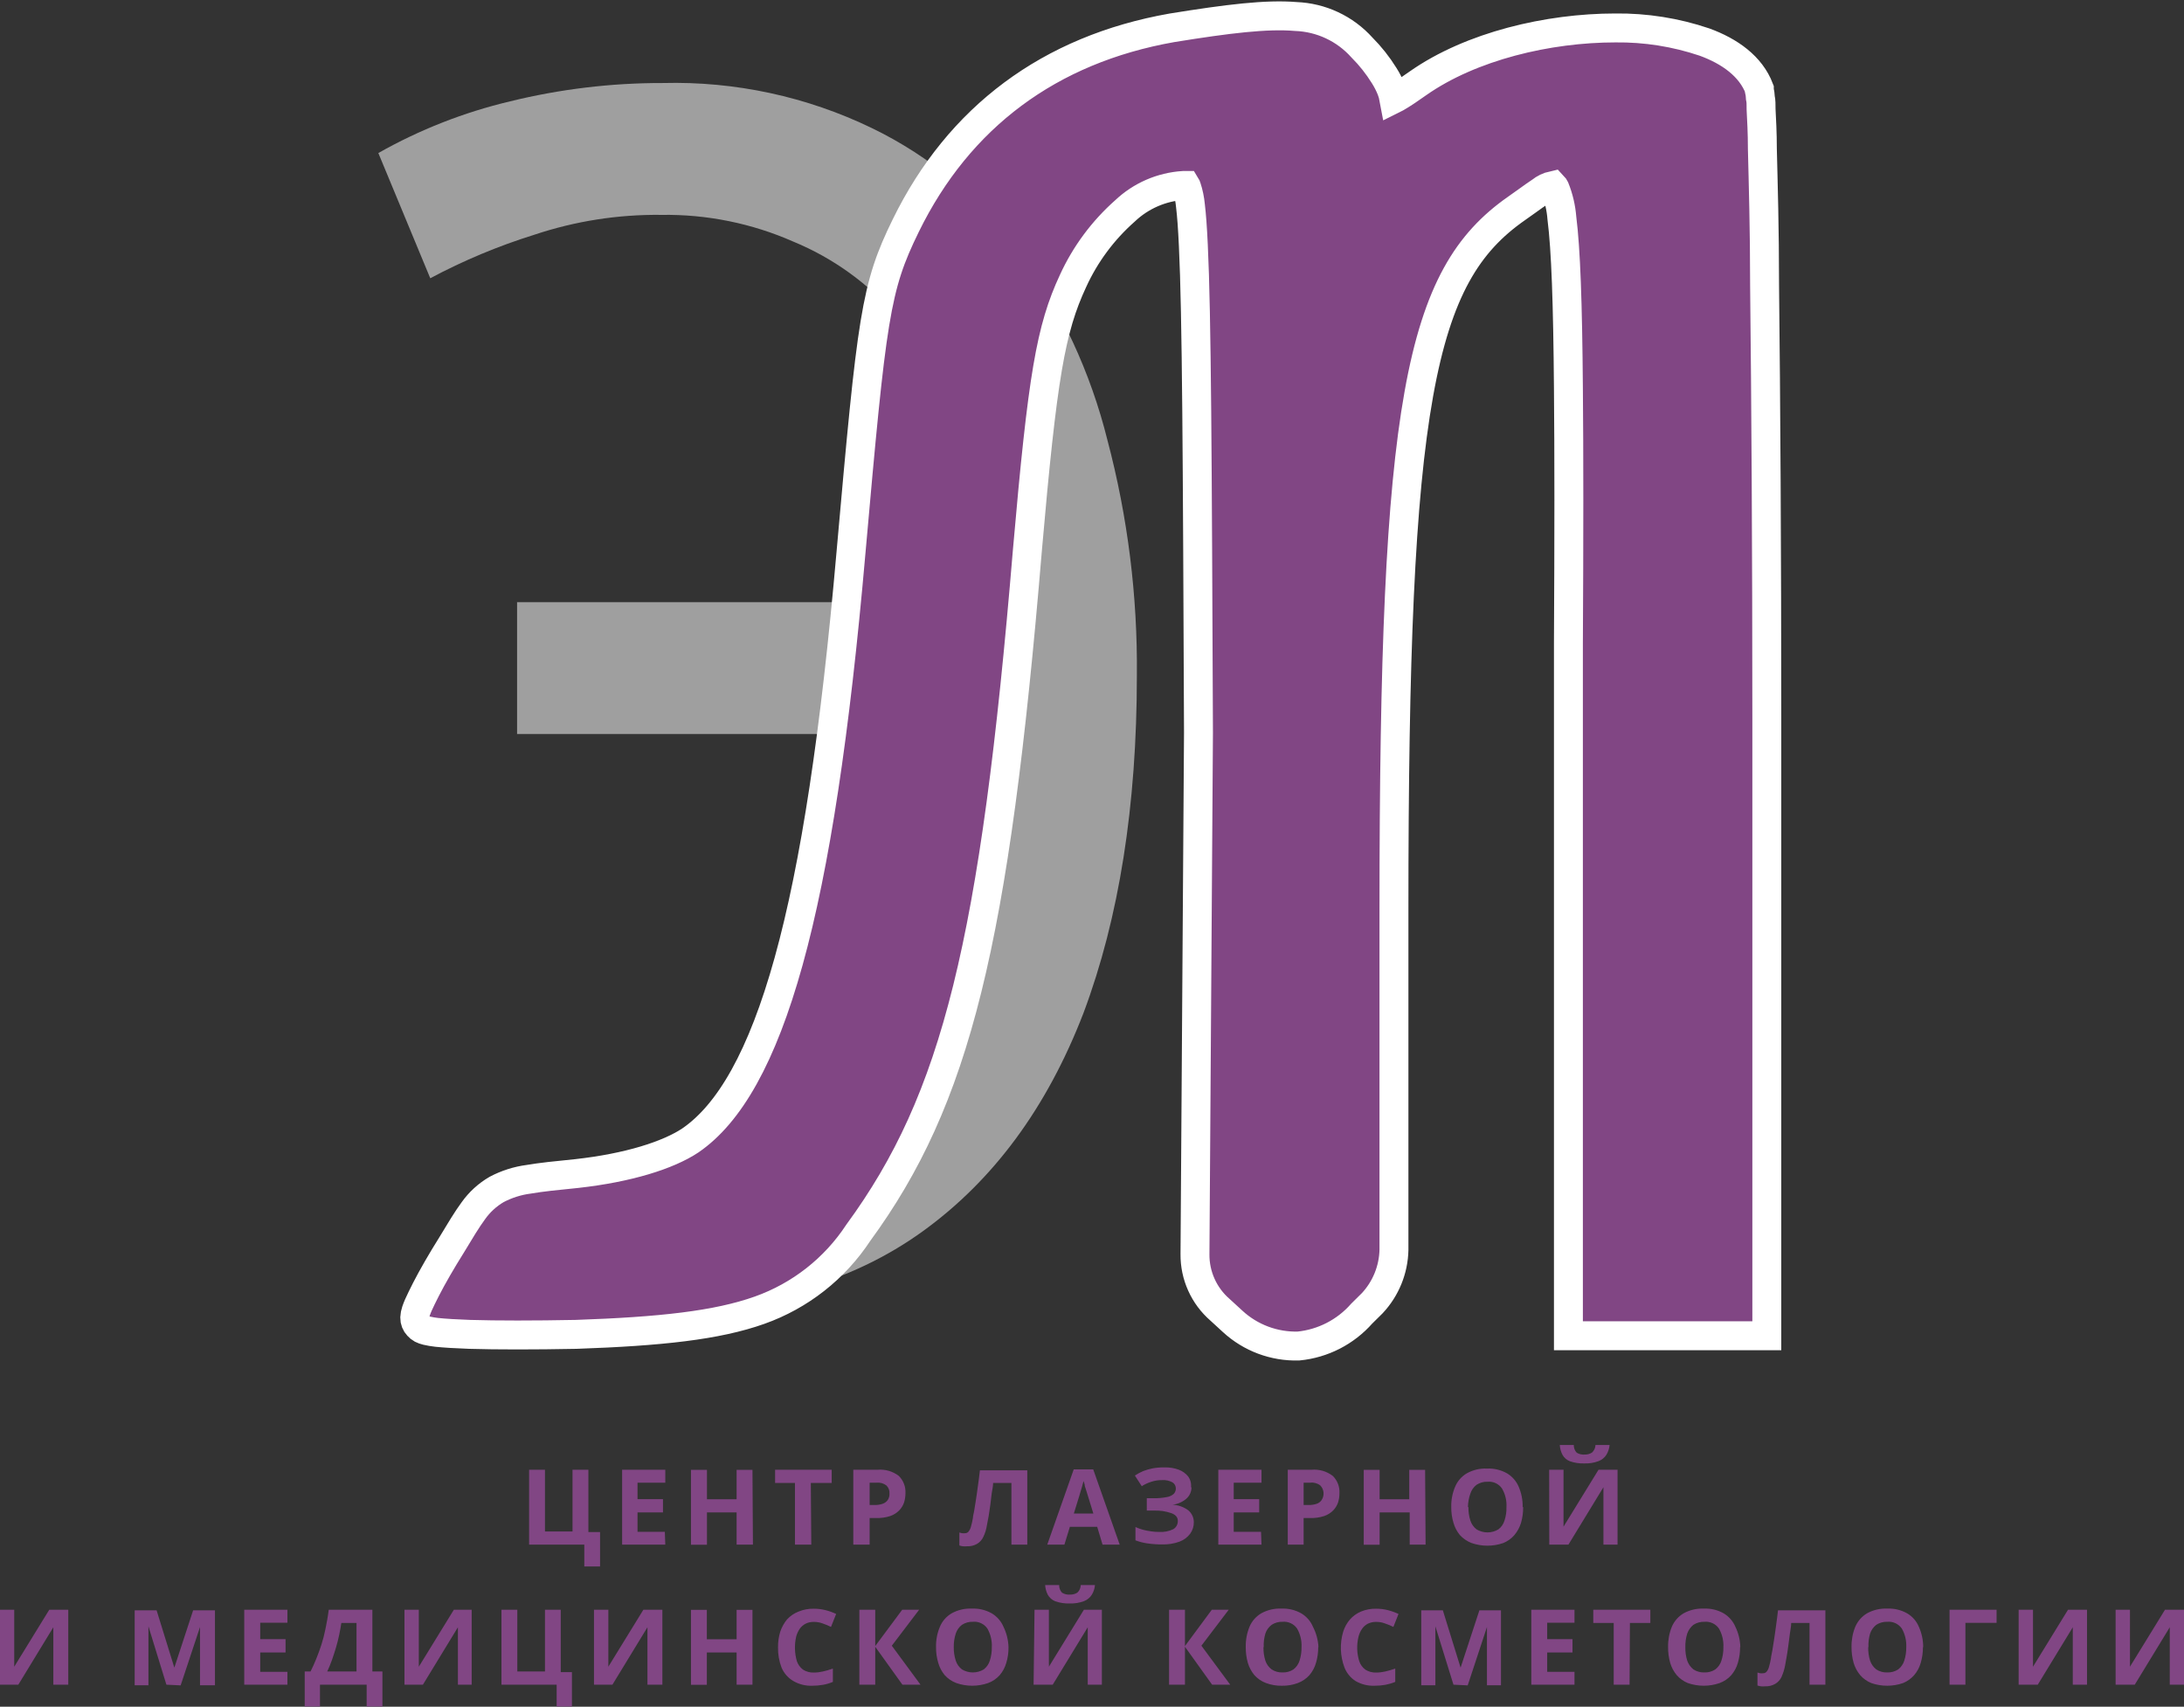 <svg width="151" height="118" viewBox="0 0 151 118" fill="none" xmlns="http://www.w3.org/2000/svg">
<rect x="0" y="0" width="151" height="118" fill="#333333" stroke="none"/>
<path d="M36.921 16.237C39.762 15.286 42.743 14.819 45.74 14.857C48.874 14.811 51.981 15.441 54.849 16.705C57.615 17.846 60.072 19.623 62.022 21.893C64.191 24.37 65.87 27.237 66.968 30.341C68.266 33.979 69.051 37.781 69.299 41.636H35.751V50.754H69.396C69.338 55.198 68.717 59.617 67.549 63.905C66.598 67.394 64.951 70.654 62.708 73.49C60.55 76.044 57.826 78.058 54.752 79.372L45.159 90.458C52.657 90.458 58.862 88.689 63.773 85.149C68.684 81.61 72.398 76.57 74.915 70.029C77.373 63.472 78.602 55.7 78.602 46.711C78.657 41.22 77.974 35.746 76.569 30.438C75.406 25.756 73.358 21.341 70.534 17.431C67.875 13.77 64.352 10.824 60.279 8.855C55.782 6.68 50.83 5.612 45.837 5.74C42.275 5.732 38.726 6.157 35.267 7.007C32.077 7.763 29.011 8.966 26.158 10.581L29.748 19.238C32.04 18.016 34.441 17.011 36.921 16.237Z" fill="#9F9F9F"/>
<path d="M81.023 1.924C72.567 3.416 66.298 8.096 62.627 15.592C60.529 19.876 60.287 21.82 58.835 38.224C57.754 50.6 56.366 59.839 54.526 66.463C52.687 73.087 50.428 77 47.733 78.848C46.192 79.873 43.44 80.744 39.874 81.139C38.486 81.276 37.405 81.389 36.55 81.535C35.777 81.636 35.029 81.874 34.339 82.237C33.702 82.608 33.152 83.111 32.725 83.713C32.274 84.326 31.806 85.109 31.217 86.085C30.523 87.191 29.901 88.272 29.458 89.135C29.24 89.563 29.054 89.942 28.925 90.232C28.861 90.386 28.804 90.523 28.764 90.644C28.713 90.792 28.683 90.947 28.675 91.104C28.672 91.317 28.753 91.523 28.901 91.677C28.972 91.758 29.057 91.826 29.151 91.878C29.259 91.931 29.373 91.972 29.49 91.999C29.724 92.053 29.961 92.094 30.2 92.12C30.749 92.177 31.531 92.225 32.475 92.258C34.355 92.314 36.953 92.314 39.834 92.258C45.651 92.056 49.572 91.636 52.517 90.587C55.316 89.594 57.713 87.713 59.343 85.23C66.104 75.992 68.775 65.212 71.034 38.03C72.083 25.976 72.648 22.74 74.189 19.424C75.034 17.577 76.257 15.928 77.779 14.583C78.876 13.542 80.304 12.92 81.814 12.824H81.991C82.013 12.859 82.03 12.897 82.04 12.937C82.177 13.351 82.265 13.778 82.306 14.212C82.386 14.874 82.451 15.761 82.507 16.971C82.741 21.812 82.782 31.446 82.862 50.657L82.62 86.715C82.613 87.442 82.763 88.161 83.062 88.825C83.359 89.488 83.798 90.078 84.347 90.555L85.227 91.362C86.463 92.501 88.096 93.111 89.777 93.064C91.466 92.897 93.029 92.095 94.15 90.821L94.876 90.103C95.815 89.098 96.349 87.783 96.377 86.408V62.824C96.377 45.388 96.805 34.447 98.096 27.242C99.386 20.037 101.508 16.754 104.825 14.43L105.631 13.857C105.954 13.623 106.237 13.421 106.519 13.236C106.768 13.034 107.061 12.893 107.374 12.824C107.427 12.879 107.47 12.942 107.503 13.01C107.769 13.67 107.932 14.366 107.987 15.075C108.262 17.254 108.391 20.917 108.439 26.815C108.48 31.325 108.48 37.126 108.439 44.517V92.354H122.156V49.705C122.156 38.207 122.091 27.598 122.002 19.755C122.002 15.834 121.905 12.606 121.849 10.307C121.849 9.153 121.792 8.233 121.76 7.572C121.76 7.241 121.76 6.967 121.712 6.765C121.704 6.585 121.68 6.407 121.639 6.232V6.136C121.05 4.586 119.598 3.546 117.847 2.908C115.862 2.237 113.778 1.907 111.683 1.932C107.051 1.932 101.71 3.182 98.031 5.764C97.474 6.16 97.031 6.458 96.675 6.668C96.579 6.73 96.48 6.786 96.377 6.837C96.336 6.614 96.274 6.395 96.191 6.184C96.057 5.85 95.892 5.528 95.699 5.224C95.261 4.519 94.745 3.866 94.158 3.279C93.58 2.635 92.877 2.113 92.092 1.746C91.308 1.379 90.457 1.173 89.591 1.141C87.574 0.972 84.92 1.294 81.023 1.924Z" fill="#814684" stroke="white" stroke-width="2"/>
<path d="M41.488 105.925V108.306H40.398V106.797H36.582V101.617H37.679V105.885H39.584V101.617H40.681V105.925H41.488ZM45.998 106.797H43.013V101.617H45.998V102.513H44.078V103.65H45.837V104.57H44.078V105.909H45.966L45.998 106.797ZM52.057 106.797H50.928V104.57H48.878V106.805H47.773V101.625H48.878V103.658H50.928V101.625H52.025L52.057 106.797ZM56.092 106.797H54.962V102.529H53.59V101.617H57.503V102.529H56.059L56.092 106.797ZM60.682 101.617C61.206 101.573 61.726 101.725 62.143 102.045C62.299 102.199 62.42 102.384 62.499 102.588C62.579 102.792 62.614 103.012 62.603 103.231C62.603 103.452 62.571 103.672 62.506 103.884C62.434 104.09 62.319 104.277 62.167 104.433C61.992 104.608 61.78 104.74 61.546 104.82C61.238 104.919 60.916 104.965 60.594 104.957H60.126V106.797H58.996V101.617H60.682ZM60.626 102.513H60.126V104.054H60.489C60.67 104.058 60.85 104.031 61.021 103.973C61.163 103.925 61.287 103.835 61.376 103.715C61.463 103.583 61.505 103.428 61.497 103.271C61.506 103.167 61.492 103.063 61.455 102.965C61.419 102.868 61.362 102.779 61.288 102.706C61.09 102.554 60.841 102.485 60.594 102.513H60.626ZM71.026 106.797H69.929V102.529H68.662C68.662 102.755 68.606 102.997 68.565 103.255L68.468 104.062C68.428 104.328 68.396 104.578 68.355 104.82C68.315 105.062 68.275 105.272 68.234 105.457C68.192 105.737 68.108 106.009 67.984 106.264C67.893 106.463 67.744 106.629 67.557 106.74C67.344 106.862 67.1 106.921 66.855 106.91C66.761 106.918 66.666 106.918 66.572 106.91C66.49 106.9 66.409 106.882 66.33 106.853V105.958C66.391 105.979 66.453 105.995 66.516 106.006C66.583 106.014 66.651 106.014 66.718 106.006C66.761 106.007 66.804 105.998 66.844 105.982C66.885 105.965 66.921 105.94 66.951 105.909C67.029 105.814 67.087 105.704 67.121 105.587C67.183 105.378 67.231 105.165 67.266 104.949C67.266 104.836 67.315 104.667 67.355 104.449C67.395 104.231 67.428 103.981 67.476 103.691C67.524 103.4 67.565 103.077 67.613 102.73C67.662 102.383 67.71 102.028 67.75 101.657H71.026V106.797ZM76.23 106.797L75.859 105.562H73.971L73.592 106.797H72.406L74.237 101.593H75.585L77.416 106.797H76.23ZM75.593 104.643L75.222 103.44L75.125 103.126L75.004 102.747C75.004 102.609 74.939 102.496 74.915 102.4L74.818 102.763L74.697 103.166C74.657 103.295 74.633 103.384 74.617 103.44L74.245 104.643H75.593ZM82.378 102.827C82.38 102.98 82.348 103.133 82.283 103.272C82.219 103.411 82.125 103.536 82.007 103.634C81.739 103.858 81.411 103.999 81.063 104.037C81.459 104.053 81.842 104.188 82.16 104.425C82.278 104.524 82.373 104.647 82.438 104.787C82.503 104.926 82.538 105.077 82.54 105.232C82.546 105.52 82.458 105.804 82.29 106.038C82.103 106.289 81.848 106.479 81.555 106.587C81.171 106.727 80.762 106.793 80.353 106.781C80.005 106.783 79.657 106.759 79.312 106.708C79.036 106.669 78.766 106.598 78.505 106.498V105.579C78.67 105.653 78.84 105.715 79.014 105.764C79.202 105.814 79.393 105.852 79.587 105.877C79.765 105.905 79.946 105.919 80.127 105.917C80.472 105.942 80.817 105.875 81.128 105.724C81.224 105.665 81.303 105.581 81.356 105.483C81.41 105.383 81.437 105.272 81.434 105.159C81.434 104.909 81.289 104.731 80.983 104.618C80.594 104.484 80.183 104.424 79.772 104.441H79.288V103.586H79.724C80.046 103.595 80.368 103.568 80.684 103.505C80.862 103.478 81.028 103.4 81.16 103.279C81.249 103.179 81.297 103.05 81.297 102.916C81.298 102.83 81.277 102.747 81.236 102.671C81.195 102.596 81.136 102.534 81.063 102.488C80.846 102.371 80.6 102.318 80.353 102.335C80.099 102.33 79.845 102.369 79.603 102.448C79.37 102.521 79.147 102.623 78.941 102.755L78.465 102.02C78.643 101.901 78.833 101.798 79.03 101.714C79.247 101.629 79.471 101.564 79.7 101.52C79.966 101.473 80.236 101.451 80.506 101.456C80.847 101.444 81.187 101.499 81.507 101.617C81.755 101.712 81.976 101.871 82.144 102.077C82.303 102.292 82.376 102.561 82.346 102.827H82.378ZM87.219 106.797H84.234V101.617H87.219V102.513H85.299V103.65H87.058V104.57H85.299V105.909H87.187L87.219 106.797ZM90.689 101.617C91.212 101.573 91.733 101.725 92.149 102.045C92.305 102.199 92.427 102.384 92.506 102.588C92.585 102.792 92.62 103.012 92.609 103.231C92.61 103.452 92.577 103.672 92.512 103.884C92.44 104.09 92.325 104.277 92.173 104.433C91.999 104.608 91.786 104.74 91.552 104.82C91.245 104.919 90.923 104.965 90.6 104.957H90.132V106.797H89.035V101.617H90.689ZM90.632 102.513H90.132V104.054H90.495C90.676 104.058 90.857 104.031 91.028 103.973C91.169 103.928 91.291 103.837 91.375 103.715C91.477 103.561 91.524 103.378 91.508 103.195C91.492 103.011 91.413 102.838 91.286 102.706C91.19 102.63 91.08 102.574 90.962 102.541C90.844 102.508 90.722 102.498 90.6 102.513H90.632ZM98.564 106.797H97.466V104.57H95.385V106.805H94.287V101.625H95.385V103.658H97.434V101.625H98.531L98.564 106.797ZM105.309 104.199C105.314 104.567 105.264 104.934 105.163 105.288C105.068 105.599 104.912 105.887 104.704 106.135C104.496 106.377 104.233 106.565 103.937 106.684C103.226 106.931 102.453 106.931 101.742 106.684C101.435 106.565 101.159 106.377 100.936 106.135C100.731 105.886 100.581 105.598 100.492 105.288C100.385 104.932 100.333 104.562 100.339 104.191C100.327 103.711 100.418 103.236 100.605 102.795C100.766 102.407 101.049 102.081 101.412 101.867C101.837 101.629 102.32 101.514 102.807 101.536C103.292 101.514 103.773 101.628 104.195 101.867C104.556 102.082 104.838 102.408 105.002 102.795C105.192 103.238 105.285 103.716 105.276 104.199H105.309ZM101.525 104.199C101.519 104.516 101.565 104.832 101.662 105.135C101.739 105.375 101.888 105.587 102.089 105.74C102.317 105.877 102.578 105.95 102.844 105.95C103.11 105.95 103.371 105.877 103.598 105.74C103.799 105.588 103.946 105.376 104.018 105.135C104.119 104.833 104.165 104.517 104.155 104.199C104.181 103.75 104.074 103.304 103.848 102.916C103.739 102.756 103.588 102.628 103.412 102.546C103.236 102.463 103.041 102.429 102.848 102.448C102.579 102.437 102.315 102.511 102.089 102.658C101.888 102.811 101.739 103.022 101.662 103.263C101.554 103.563 101.497 103.879 101.492 104.199H101.525ZM107.108 101.617H108.1V104.118C108.1 104.239 108.1 104.376 108.1 104.53C108.1 104.683 108.1 104.82 108.1 104.965C108.1 105.111 108.1 105.232 108.1 105.336C108.1 105.441 108.1 105.514 108.1 105.554L110.521 101.617H111.836V106.797H110.86V103.876V103.424C110.86 103.279 110.86 103.15 110.86 103.045V102.827L108.439 106.797H107.116L107.108 101.617ZM111.287 99.906C111.265 100.143 111.191 100.372 111.07 100.576C110.942 100.779 110.752 100.934 110.529 101.02C110.212 101.139 109.875 101.194 109.537 101.181C109.196 101.193 108.857 101.141 108.536 101.028C108.32 100.944 108.14 100.787 108.028 100.584C107.919 100.374 107.855 100.143 107.842 99.906H108.81C108.805 100.103 108.877 100.295 109.012 100.439C109.177 100.539 109.369 100.584 109.561 100.568C109.74 100.575 109.917 100.528 110.069 100.431C110.142 100.364 110.201 100.283 110.243 100.193C110.284 100.102 110.307 100.006 110.311 99.906H111.287ZM0 111.299H0.984V113.8C0.984 113.921 0.984 114.058 0.984 114.212C0.984 114.365 0.984 114.502 0.984 114.647C0.984 114.793 0.984 114.914 0.984 115.019C0.984 115.123 0.984 115.196 0.984 115.236L3.405 111.299H4.72V116.479H3.687V113.994C3.687 113.857 3.687 113.711 3.687 113.558C3.687 113.405 3.687 113.252 3.687 113.106C3.687 112.961 3.687 112.832 3.687 112.727C3.687 112.622 3.687 112.542 3.687 112.509L1.267 116.479H0V111.299ZM11.505 116.479L10.263 112.445C10.263 112.542 10.263 112.687 10.263 112.888C10.263 113.09 10.263 113.284 10.263 113.51C10.263 113.736 10.263 113.921 10.263 114.099V116.519H9.311V111.339H10.828L12.054 115.301L13.353 111.339H14.862V116.519H13.829V114.099C13.829 113.937 13.829 113.752 13.829 113.534V112.929C13.829 112.735 13.829 112.59 13.829 112.493L12.49 116.527L11.505 116.479ZM19.872 116.479H16.887V111.299H19.872V112.195H17.992V113.332H19.743V114.252H17.992V115.591H19.872V116.479ZM25.746 111.299V115.567H26.44V117.988H25.351V116.479H22.123V117.988H21.067V115.567H21.47C21.607 115.293 21.736 115.01 21.857 114.712C21.978 114.413 22.099 114.091 22.212 113.744C22.325 113.397 22.422 113.026 22.503 112.622C22.583 112.219 22.664 111.815 22.729 111.299H25.746ZM24.649 112.211H23.6C23.562 112.463 23.514 112.733 23.455 113.018C23.396 113.302 23.323 113.593 23.237 113.889C23.148 114.179 23.059 114.47 22.955 114.76C22.85 115.051 22.745 115.317 22.624 115.567H24.649V112.211ZM27.965 111.299H28.957V113.8C28.957 113.921 28.957 114.058 28.957 114.212C28.957 114.365 28.957 114.502 28.957 114.647C28.957 114.793 28.957 114.914 28.957 115.019C28.957 115.123 28.957 115.196 28.957 115.236L31.378 111.299H32.612V116.479H31.66V113.558V113.106C31.66 112.961 31.66 112.832 31.66 112.727C31.66 112.622 31.66 112.542 31.66 112.509L29.24 116.479H27.965V111.299ZM39.543 115.608V117.988H38.486V116.479H34.67V111.299H35.767V115.567H37.679V111.299H38.769V115.608H39.543ZM41.068 111.299H42.06V113.8C42.06 113.921 42.06 114.058 42.06 114.212C42.06 114.365 42.06 114.502 42.06 114.647C42.06 114.793 42.06 114.914 42.06 115.019C42.06 115.123 42.06 115.196 42.06 115.236L44.481 111.299H45.796V116.479H44.764V113.558V113.106C44.764 112.961 44.764 112.832 44.764 112.727C44.764 112.622 44.764 112.542 44.764 112.509L42.343 116.479H41.068V111.299ZM52.025 116.479H50.928V114.252H48.87V116.487H47.773V111.307H48.87V113.34H50.928V111.307H52.025V116.479ZM56.261 112.138C56.068 112.134 55.878 112.175 55.704 112.259C55.541 112.343 55.4 112.465 55.293 112.614C55.178 112.784 55.093 112.972 55.043 113.171C54.92 113.723 54.937 114.297 55.091 114.841C55.17 115.079 55.319 115.287 55.519 115.438C55.741 115.578 55.999 115.648 56.261 115.64C56.473 115.64 56.684 115.615 56.89 115.567C57.125 115.514 57.357 115.447 57.584 115.365V116.285C57.367 116.378 57.139 116.446 56.906 116.487C56.659 116.531 56.408 116.552 56.156 116.552C55.695 116.568 55.239 116.454 54.841 116.221C54.48 116.005 54.197 115.68 54.034 115.293C53.864 114.847 53.782 114.374 53.792 113.897C53.787 113.531 53.839 113.166 53.945 112.816C54.049 112.508 54.207 112.22 54.413 111.969C54.636 111.725 54.912 111.538 55.22 111.42C55.55 111.285 55.904 111.219 56.261 111.226C56.533 111.225 56.804 111.257 57.068 111.323C57.324 111.386 57.572 111.476 57.81 111.589L57.455 112.485C57.267 112.391 57.073 112.31 56.874 112.243C56.678 112.17 56.47 112.135 56.261 112.138ZM63.644 116.479H62.393L60.513 113.857V116.479H59.416V111.299H60.513V113.808L62.377 111.299H63.547L61.659 113.784L63.644 116.479ZM69.727 113.881C69.733 114.25 69.682 114.618 69.574 114.97C69.486 115.282 69.332 115.57 69.122 115.817C68.903 116.064 68.626 116.253 68.315 116.366C67.604 116.613 66.831 116.613 66.121 116.366C65.812 116.25 65.535 116.062 65.314 115.817C65.109 115.568 64.958 115.28 64.87 114.97C64.763 114.614 64.711 114.244 64.717 113.873C64.706 113.394 64.796 112.918 64.983 112.477C65.144 112.089 65.427 111.763 65.79 111.549C66.215 111.311 66.698 111.197 67.186 111.218C67.67 111.196 68.151 111.31 68.573 111.549C68.934 111.765 69.217 112.09 69.38 112.477C69.595 112.914 69.713 113.394 69.727 113.881ZM65.943 113.881C65.937 114.198 65.984 114.514 66.08 114.817C66.158 115.057 66.307 115.269 66.508 115.422C66.736 115.559 66.996 115.632 67.262 115.632C67.528 115.632 67.789 115.559 68.017 115.422C68.215 115.268 68.362 115.056 68.436 114.817C68.533 114.514 68.579 114.198 68.573 113.881C68.595 113.433 68.489 112.988 68.267 112.598C68.157 112.438 68.006 112.31 67.83 112.228C67.654 112.145 67.46 112.111 67.266 112.13C66.998 112.12 66.733 112.193 66.508 112.34C66.307 112.493 66.158 112.705 66.08 112.945C65.984 113.248 65.937 113.564 65.943 113.881ZM71.526 111.299H72.519V113.8C72.519 113.921 72.519 114.058 72.519 114.212C72.519 114.365 72.519 114.502 72.519 114.647C72.519 114.793 72.519 114.914 72.519 115.019C72.525 115.091 72.525 115.164 72.519 115.236L74.939 111.299H76.182V116.479H75.206V113.558V113.106C75.206 112.961 75.206 112.832 75.206 112.727C75.206 112.622 75.206 112.542 75.206 112.509L72.785 116.479H71.462L71.526 111.299ZM75.706 109.589C75.686 109.826 75.612 110.055 75.488 110.258C75.36 110.461 75.171 110.616 74.947 110.702C74.631 110.821 74.293 110.876 73.955 110.863C73.615 110.875 73.275 110.823 72.954 110.71C72.74 110.624 72.561 110.467 72.446 110.266C72.337 110.056 72.274 109.825 72.26 109.589H73.229C73.223 109.785 73.296 109.977 73.43 110.121C73.595 110.221 73.787 110.266 73.979 110.25C74.159 110.257 74.336 110.21 74.487 110.113C74.56 110.046 74.619 109.965 74.659 109.875C74.699 109.785 74.721 109.687 74.721 109.589H75.706ZM85.057 116.479H83.806L81.927 113.857V116.479H80.829V111.299H81.927V113.808L83.782 111.299H84.952L83.064 113.784L85.057 116.479ZM91.141 113.881C91.143 114.25 91.091 114.617 90.987 114.97C90.899 115.282 90.745 115.57 90.535 115.817C90.314 116.063 90.038 116.251 89.729 116.366C89.378 116.496 89.006 116.559 88.631 116.552C88.257 116.56 87.885 116.497 87.534 116.366C87.224 116.252 86.947 116.063 86.727 115.817C86.521 115.569 86.367 115.28 86.275 114.97C86.174 114.614 86.126 114.244 86.13 113.873C86.121 113.395 86.208 112.92 86.388 112.477C86.55 112.089 86.834 111.764 87.195 111.549C87.62 111.311 88.104 111.197 88.591 111.218C89.073 111.196 89.551 111.31 89.971 111.549C90.333 111.763 90.616 112.089 90.778 112.477C91.003 112.912 91.132 113.391 91.157 113.881H91.141ZM87.356 113.881C87.348 114.198 87.392 114.514 87.486 114.817C87.566 115.058 87.718 115.269 87.921 115.422C88.143 115.569 88.405 115.642 88.672 115.632C88.94 115.642 89.205 115.569 89.43 115.422C89.629 115.268 89.775 115.056 89.85 114.817C89.947 114.514 89.993 114.198 89.987 113.881C90.009 113.433 89.902 112.988 89.68 112.598C89.57 112.438 89.419 112.311 89.243 112.229C89.067 112.147 88.873 112.112 88.68 112.13C88.411 112.119 88.146 112.192 87.921 112.34C87.718 112.492 87.566 112.704 87.486 112.945C87.398 113.248 87.359 113.565 87.373 113.881H87.356ZM95.142 112.138C94.947 112.134 94.754 112.176 94.578 112.259C94.415 112.341 94.276 112.463 94.174 112.614C94.056 112.782 93.972 112.971 93.924 113.171C93.791 113.722 93.808 114.299 93.973 114.841C94.048 115.081 94.198 115.29 94.4 115.438C94.621 115.578 94.88 115.649 95.142 115.64C95.355 115.64 95.565 115.615 95.772 115.567C96.007 115.513 96.238 115.446 96.466 115.365V116.285C96.248 116.376 96.02 116.443 95.788 116.487C95.54 116.531 95.289 116.552 95.038 116.552C94.574 116.57 94.115 116.456 93.714 116.221C93.371 115.998 93.106 115.674 92.956 115.293C92.656 114.499 92.624 113.629 92.867 112.816C92.965 112.504 93.124 112.216 93.335 111.969C93.546 111.731 93.808 111.543 94.102 111.42C94.432 111.285 94.786 111.219 95.142 111.226C95.414 111.225 95.686 111.257 95.949 111.323C96.205 111.388 96.454 111.477 96.692 111.589L96.337 112.485C96.147 112.389 95.95 112.308 95.748 112.243C95.56 112.171 95.36 112.136 95.159 112.138H95.142ZM100.492 116.479L99.241 112.445C99.241 112.542 99.241 112.687 99.241 112.888C99.241 113.09 99.241 113.284 99.241 113.51C99.241 113.736 99.241 113.921 99.241 114.099V116.519H98.265V111.339H99.758L100.984 115.301L102.283 111.339H103.776V116.519H102.807V114.099C102.807 113.937 102.807 113.752 102.807 113.534C102.807 113.316 102.807 113.122 102.807 112.929C102.807 112.735 102.807 112.59 102.807 112.493L101.476 116.527L100.492 116.479ZM108.859 116.479H105.873V111.299H108.859V112.195H106.971V113.332H108.722V114.252H106.971V115.591H108.859V116.479ZM112.667 116.479H111.57V112.211H110.158V111.299H114.103V112.211H112.691L112.667 116.479ZM120.308 113.881C120.31 114.25 120.259 114.617 120.155 114.97C120.067 115.282 119.912 115.57 119.703 115.817C119.482 116.063 119.205 116.251 118.896 116.366C118.183 116.613 117.406 116.613 116.693 116.366C116.399 116.245 116.136 116.057 115.927 115.817C115.72 115.569 115.566 115.28 115.475 114.97C115.374 114.614 115.326 114.244 115.33 113.873C115.321 113.395 115.408 112.92 115.588 112.477C115.752 112.091 116.035 111.765 116.395 111.549C116.823 111.312 117.309 111.197 117.799 111.218C118.28 111.196 118.759 111.31 119.178 111.549C119.538 111.765 119.821 112.091 119.985 112.477C120.197 112.915 120.313 113.394 120.324 113.881H120.308ZM116.524 113.881C116.516 114.198 116.559 114.514 116.653 114.817C116.737 115.054 116.884 115.264 117.08 115.422C117.306 115.568 117.57 115.641 117.839 115.632C118.108 115.642 118.372 115.569 118.597 115.422C118.796 115.268 118.943 115.056 119.017 114.817C119.114 114.514 119.16 114.198 119.154 113.881C119.176 113.433 119.069 112.988 118.847 112.598C118.737 112.438 118.586 112.311 118.41 112.229C118.234 112.147 118.041 112.112 117.847 112.13C117.576 112.12 117.309 112.193 117.08 112.34C116.884 112.498 116.737 112.708 116.653 112.945C116.559 113.248 116.516 113.564 116.524 113.881ZM126.206 116.479H125.109V112.211H123.842C123.842 112.437 123.785 112.679 123.753 112.937C123.721 113.195 123.68 113.469 123.648 113.744C123.616 114.018 123.576 114.26 123.535 114.502C123.495 114.744 123.455 114.954 123.422 115.14C123.371 115.418 123.287 115.688 123.172 115.946C123.079 116.146 122.926 116.311 122.736 116.422C122.523 116.544 122.28 116.603 122.034 116.592C121.941 116.6 121.846 116.6 121.752 116.592C121.67 116.582 121.588 116.564 121.51 116.535V115.64C121.571 115.661 121.633 115.677 121.696 115.688C121.763 115.696 121.83 115.696 121.897 115.688C121.941 115.689 121.984 115.68 122.024 115.664C122.064 115.647 122.101 115.622 122.131 115.591C122.212 115.498 122.269 115.388 122.301 115.269C122.362 115.06 122.411 114.847 122.446 114.631C122.446 114.518 122.502 114.349 122.535 114.131C122.567 113.913 122.607 113.663 122.656 113.373C122.704 113.082 122.744 112.759 122.793 112.412C122.841 112.066 122.89 111.71 122.93 111.339H126.206V116.479ZM132.951 113.881C132.953 114.25 132.902 114.617 132.798 114.97C132.71 115.282 132.556 115.57 132.346 115.817C132.136 116.057 131.874 116.245 131.579 116.366C130.866 116.613 130.09 116.613 129.377 116.366C129.082 116.245 128.82 116.057 128.61 115.817C128.404 115.569 128.25 115.28 128.158 114.97C128.058 114.614 128.009 114.244 128.013 113.873C128.004 113.395 128.091 112.92 128.271 112.477C128.436 112.091 128.718 111.765 129.078 111.549C129.504 111.312 129.987 111.197 130.474 111.218C130.959 111.195 131.44 111.309 131.862 111.549C132.225 111.762 132.508 112.088 132.669 112.477C132.867 112.918 132.969 113.397 132.967 113.881H132.951ZM129.167 113.881C129.159 114.198 129.202 114.514 129.296 114.817C129.377 115.056 129.525 115.266 129.724 115.422C129.948 115.57 130.213 115.643 130.482 115.632C130.751 115.642 131.015 115.569 131.241 115.422C131.439 115.268 131.586 115.056 131.66 114.817C131.757 114.514 131.803 114.198 131.797 113.881C131.819 113.433 131.713 112.988 131.491 112.598C131.378 112.437 131.227 112.31 131.049 112.228C130.873 112.145 130.677 112.112 130.482 112.13C130.213 112.121 129.949 112.194 129.724 112.34C129.525 112.496 129.377 112.706 129.296 112.945C129.208 113.248 129.169 113.565 129.183 113.881H129.167ZM138.042 111.299V112.203H135.888V116.479H134.791V111.299H138.042ZM139.567 111.299H140.56V113.8C140.56 113.921 140.56 114.058 140.56 114.212C140.56 114.365 140.56 114.502 140.56 114.647C140.56 114.793 140.56 114.914 140.56 115.019C140.566 115.091 140.566 115.164 140.56 115.236L142.98 111.299H144.295V116.479H143.311V113.994C143.311 113.857 143.311 113.711 143.311 113.558C143.311 113.405 143.311 113.252 143.311 113.106C143.311 112.961 143.311 112.832 143.311 112.727V112.509L140.89 116.479H139.567V111.299ZM146.272 111.299H147.264V113.8C147.264 113.921 147.264 114.058 147.264 114.212C147.264 114.365 147.264 114.502 147.264 114.647C147.264 114.793 147.264 114.914 147.264 115.019C147.264 115.123 147.264 115.196 147.264 115.236L149.685 111.299H151V116.479H150.016V113.994C150.016 113.857 150.016 113.711 150.016 113.558C150.016 113.405 150.016 113.252 150.016 113.106C150.016 112.961 150.016 112.832 150.016 112.727V112.509L147.595 116.479H146.272V111.299Z" fill="#814684"/>
</svg>
